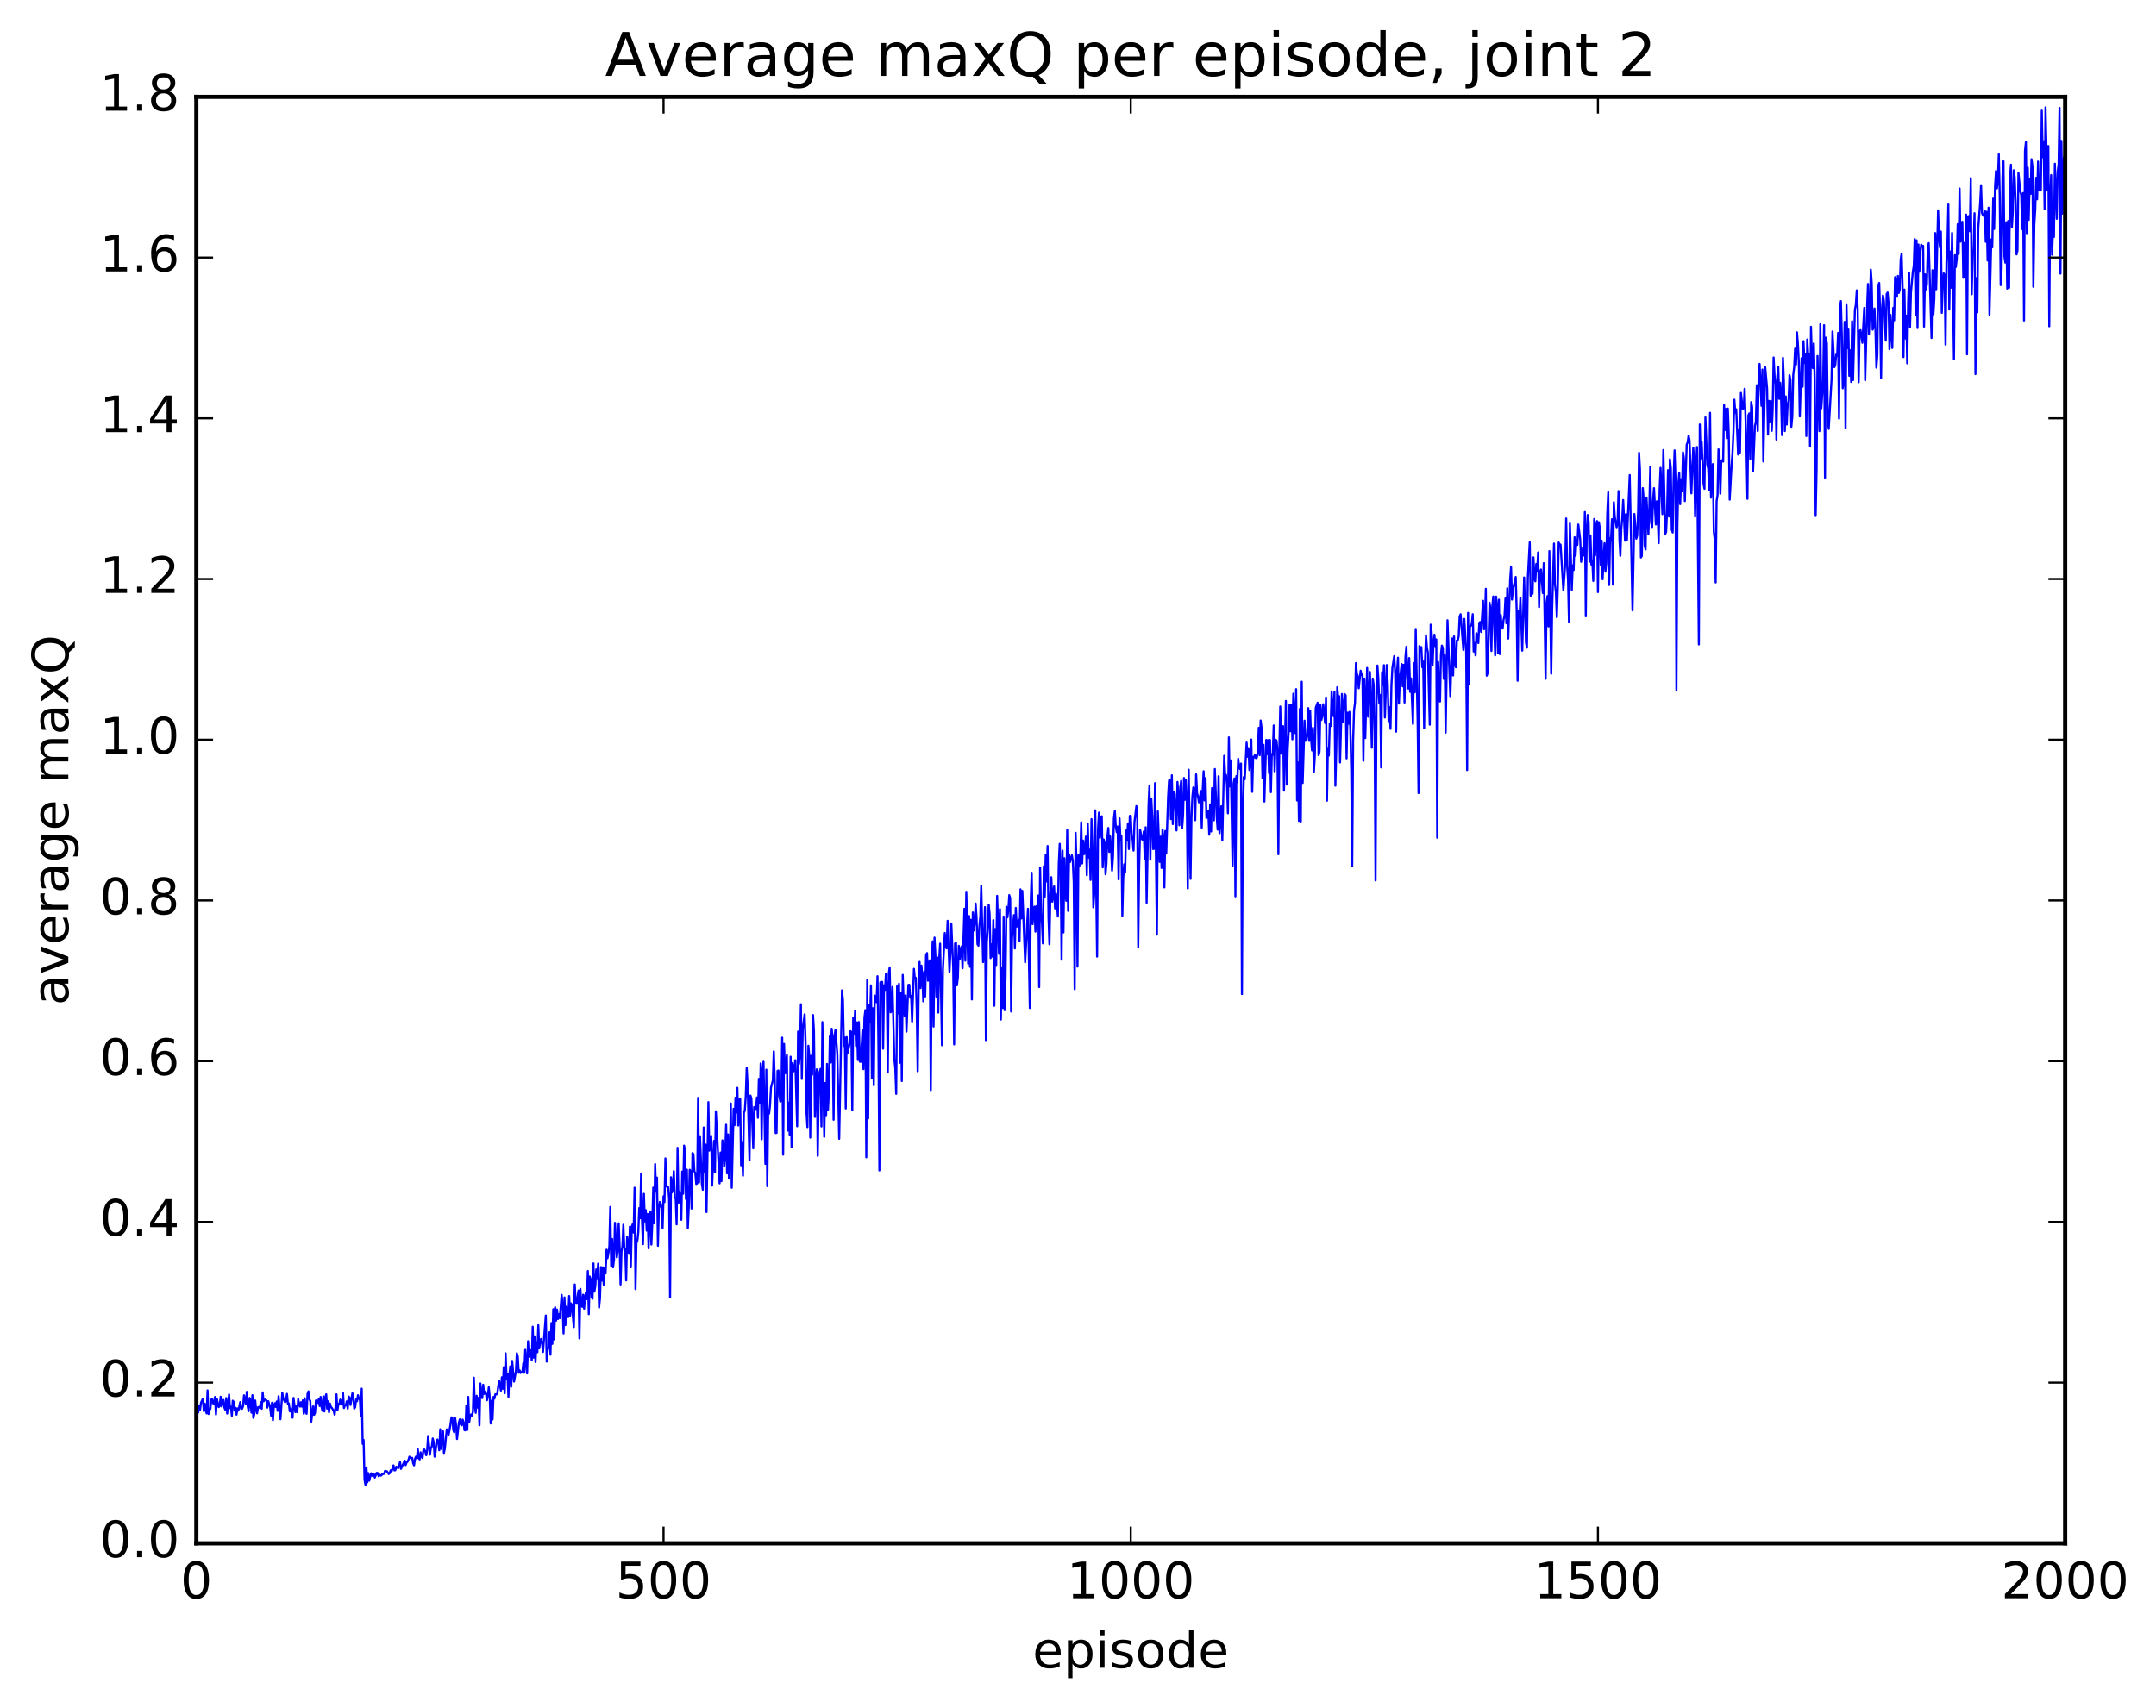 <?xml version="1.0" encoding="utf-8" standalone="no"?>
<!DOCTYPE svg PUBLIC "-//W3C//DTD SVG 1.1//EN"
  "http://www.w3.org/Graphics/SVG/1.1/DTD/svg11.dtd">
<!-- Created with matplotlib (http://matplotlib.org/) -->
<svg height="408pt" version="1.1" viewBox="0 0 515 408" width="515pt" xmlns="http://www.w3.org/2000/svg" xmlns:xlink="http://www.w3.org/1999/xlink">
 <defs>
  <style type="text/css">
*{stroke-linecap:butt;stroke-linejoin:round;stroke-miterlimit:100000;}
  </style>
 </defs>
 <g id="figure_1">
  <g id="patch_1">
   <path d="M 0 408.169 
L 515.768 408.169 
L 515.768 0 
L 0 0 
z
" style="fill:#ffffff;"/>
  </g>
  <g id="axes_1">
   <g id="patch_2">
    <path d="M 46.898 368.742 
L 493.298 368.742 
L 493.298 23.142 
L 46.898 23.142 
z
" style="fill:#ffffff;"/>
   </g>
   <g id="line2d_1">
    <path clip-path="url(#p0f74a7cfe5)" d="M 46.898 336.552 
L 47.121 335.845 
L 47.344 337.492 
L 47.567 335.844 
L 47.79 336.822 
L 48.014 335.12 
L 48.46 334.188 
L 48.683 337.151 
L 48.906 335.376 
L 49.13 336.93 
L 49.353 337.695 
L 49.576 332.199 
L 49.799 337.845 
L 50.022 336.874 
L 50.245 336.67 
L 50.469 334.39 
L 50.692 334.319 
L 50.915 335.287 
L 51.138 335.483 
L 51.361 333.773 
L 51.585 337.954 
L 51.808 334.247 
L 52.254 336.195 
L 52.477 335.916 
L 52.701 333.719 
L 52.924 336.03 
L 53.147 334.98 
L 53.37 334.474 
L 53.593 336.291 
L 53.817 336.814 
L 54.04 334.039 
L 54.263 337.741 
L 54.709 333.175 
L 54.933 336.41 
L 55.156 336.077 
L 55.379 338.267 
L 55.602 334.667 
L 55.825 334.971 
L 56.049 337.053 
L 56.272 336.35 
L 56.495 337.998 
L 56.718 336.512 
L 56.941 337.017 
L 57.388 334.989 
L 57.611 336.643 
L 57.834 336.579 
L 58.057 335.988 
L 58.281 333.378 
L 58.727 335.515 
L 58.95 332.551 
L 59.173 336.047 
L 59.397 337.167 
L 59.62 334.002 
L 59.843 334.671 
L 60.066 337.522 
L 60.289 333.33 
L 60.513 338.768 
L 60.736 337.913 
L 60.959 334.614 
L 61.182 336.804 
L 61.406 337.666 
L 61.629 336.225 
L 61.852 336.164 
L 62.075 336.387 
L 62.298 335.017 
L 62.522 336.603 
L 62.745 332.678 
L 62.968 334.822 
L 63.191 334.472 
L 63.414 334.393 
L 63.638 334.59 
L 63.861 336.312 
L 64.084 334.782 
L 64.53 336.208 
L 64.754 338.249 
L 64.977 335.156 
L 65.2 339.329 
L 65.423 335.764 
L 65.646 335.25 
L 65.87 336.164 
L 66.093 334.857 
L 66.316 337.108 
L 66.539 333.6 
L 66.986 339.091 
L 67.432 332.729 
L 67.655 334.168 
L 68.102 335.036 
L 68.325 334.671 
L 68.548 333.035 
L 68.771 335.413 
L 68.994 335.306 
L 69.218 337.216 
L 69.441 336.474 
L 69.887 338.733 
L 70.11 334.004 
L 70.557 337.405 
L 70.78 335.934 
L 71.003 337.403 
L 71.226 334.277 
L 71.45 335.548 
L 71.673 336.073 
L 71.896 335.02 
L 72.119 336.081 
L 72.342 334.574 
L 72.566 337.794 
L 72.789 334.081 
L 73.012 337.183 
L 73.235 337.798 
L 73.458 333.054 
L 73.681 332.432 
L 73.905 334.335 
L 74.128 334.736 
L 74.351 339.673 
L 74.797 336.019 
L 75.021 338.042 
L 75.244 337.577 
L 75.467 334.611 
L 75.69 335.272 
L 75.913 335.155 
L 76.137 334.317 
L 76.36 335.923 
L 76.583 333.76 
L 76.806 336.164 
L 77.029 337.106 
L 77.253 333.62 
L 77.476 337.231 
L 77.699 333.956 
L 77.922 333.124 
L 78.145 336.562 
L 78.369 334.821 
L 78.592 337.441 
L 78.815 335.342 
L 79.038 336.15 
L 79.261 336.379 
L 79.708 337.089 
L 79.931 338.012 
L 80.154 336.208 
L 80.377 333.137 
L 80.601 336.979 
L 80.824 335.413 
L 81.047 335.578 
L 81.27 334.41 
L 81.493 335.358 
L 81.717 335.617 
L 81.94 332.855 
L 82.163 336.423 
L 82.386 335.799 
L 82.609 335.765 
L 82.833 334.818 
L 83.056 336.554 
L 83.279 333.665 
L 83.502 333.944 
L 83.725 335.686 
L 84.172 332.882 
L 84.395 333.903 
L 84.618 336.55 
L 84.841 336.22 
L 85.065 334.37 
L 85.288 334.79 
L 85.511 333.35 
L 85.734 334.224 
L 85.957 334.02 
L 86.181 338.285 
L 86.404 331.787 
L 86.627 344.989 
L 86.85 344.018 
L 87.073 353.597 
L 87.297 354.787 
L 87.52 350.612 
L 87.743 354.177 
L 87.966 351.961 
L 88.189 353.779 
L 88.636 352.007 
L 88.859 352.594 
L 89.082 352.21 
L 89.305 352.225 
L 89.529 353.024 
L 89.975 351.911 
L 90.198 351.927 
L 90.421 352.696 
L 90.645 352.325 
L 90.868 352.578 
L 91.091 352.515 
L 91.314 352.195 
L 91.761 352.142 
L 91.984 351.434 
L 92.43 351.542 
L 92.877 352.185 
L 93.1 351.963 
L 93.323 351.285 
L 93.546 351.539 
L 93.993 350.118 
L 94.216 351.324 
L 94.439 351.27 
L 94.662 350.422 
L 95.109 350.806 
L 95.332 350.347 
L 95.555 349.306 
L 95.778 350.96 
L 96.671 348.985 
L 96.894 350.057 
L 97.118 349.414 
L 97.341 349.264 
L 97.564 348.79 
L 97.787 348.044 
L 98.01 348.183 
L 98.234 348.484 
L 98.457 348.318 
L 98.68 349.581 
L 98.903 350.115 
L 99.126 348.586 
L 99.35 348.041 
L 99.573 348.47 
L 99.796 346.258 
L 100.019 348.313 
L 100.242 348.7 
L 100.466 347.015 
L 100.689 347.983 
L 100.912 348.378 
L 101.135 346.499 
L 101.358 346.318 
L 101.582 346.791 
L 101.805 347.695 
L 102.028 346.632 
L 102.251 343.107 
L 102.698 347.55 
L 102.921 345.955 
L 103.144 345.625 
L 103.367 343.68 
L 103.59 344.517 
L 103.814 348.041 
L 104.037 346.954 
L 104.26 344.661 
L 104.483 343.936 
L 104.706 344.685 
L 104.93 346.51 
L 105.153 341.499 
L 105.376 346.193 
L 105.599 343.365 
L 105.822 341.994 
L 106.046 347.148 
L 106.269 346.067 
L 106.715 341.513 
L 107.162 342.776 
L 107.608 340.363 
L 107.831 338.647 
L 108.054 338.73 
L 108.278 341.656 
L 108.501 342.238 
L 108.724 338.827 
L 108.947 340.506 
L 109.17 343.819 
L 109.617 339.856 
L 109.84 339.123 
L 110.063 340.317 
L 110.286 340.552 
L 110.51 339.18 
L 110.733 339.825 
L 110.956 341.721 
L 111.179 341.747 
L 111.402 335.793 
L 111.626 341.644 
L 111.849 333.764 
L 112.072 339.801 
L 112.295 338.458 
L 112.518 337.96 
L 112.742 338.208 
L 112.965 337.31 
L 113.188 329.162 
L 113.411 335.611 
L 113.634 337.562 
L 113.858 333.481 
L 114.081 336.32 
L 114.304 333.971 
L 114.527 340.553 
L 114.75 330.537 
L 114.974 332.95 
L 115.197 334.048 
L 115.42 330.847 
L 115.643 333.039 
L 115.866 332.536 
L 116.09 333.007 
L 116.313 334.559 
L 116.536 333.376 
L 116.759 331.459 
L 116.982 333.834 
L 117.206 340.114 
L 117.429 334.682 
L 117.652 339.169 
L 117.875 333.763 
L 118.098 334.18 
L 118.322 333.119 
L 118.545 333.17 
L 118.768 333.069 
L 119.214 329.868 
L 119.661 332.244 
L 119.884 329.068 
L 120.107 331.818 
L 120.33 326.67 
L 120.553 332.913 
L 120.777 323.347 
L 121 329.46 
L 121.223 328.198 
L 121.446 333.794 
L 121.669 328.548 
L 121.893 326.454 
L 122.116 331.32 
L 122.339 325.161 
L 122.785 330.095 
L 123.232 327.734 
L 123.455 323.327 
L 123.678 324.093 
L 123.901 327.986 
L 124.125 327.407 
L 124.348 328.043 
L 124.794 327.685 
L 125.017 325.681 
L 125.241 327.986 
L 125.464 322.508 
L 125.91 328.145 
L 126.133 320.445 
L 126.357 324.149 
L 126.803 322.619 
L 127.026 325.056 
L 127.249 316.986 
L 127.473 324.374 
L 127.696 319.289 
L 127.919 325.435 
L 128.142 320.685 
L 128.365 323.081 
L 128.589 316.628 
L 128.812 322.169 
L 129.035 320.447 
L 129.258 319.918 
L 129.482 320.97 
L 129.705 323.023 
L 130.374 314.32 
L 130.597 325.326 
L 130.821 322.408 
L 131.044 321.995 
L 131.267 318.295 
L 131.49 323.682 
L 131.714 316.12 
L 131.937 321.088 
L 132.16 312.805 
L 132.383 320.013 
L 132.606 312.348 
L 132.829 315.552 
L 133.053 312.881 
L 133.276 315.142 
L 133.499 313.979 
L 133.722 314.952 
L 134.169 309.391 
L 134.392 312.08 
L 134.615 318.593 
L 134.838 309.991 
L 135.061 316.616 
L 135.285 312.193 
L 135.508 312.71 
L 135.731 314.687 
L 135.954 309.654 
L 136.178 314.334 
L 136.401 311.399 
L 136.624 312.06 
L 137.07 317.071 
L 137.293 306.884 
L 137.517 311.357 
L 137.74 311.499 
L 138.186 308.339 
L 138.41 319.785 
L 138.633 307.937 
L 138.856 311.743 
L 139.079 312.237 
L 139.302 309.341 
L 139.525 312.682 
L 139.749 309.993 
L 139.972 308.77 
L 140.195 310.399 
L 140.418 303.681 
L 140.642 313.988 
L 140.865 304.988 
L 141.088 305.625 
L 141.311 309.94 
L 141.534 310.306 
L 141.757 301.853 
L 141.981 308.616 
L 142.204 307.291 
L 142.427 303.287 
L 142.65 305.6 
L 142.874 301.929 
L 143.097 312.41 
L 143.32 310.188 
L 143.543 302.734 
L 143.766 305.976 
L 143.989 302.788 
L 144.213 306.938 
L 144.436 302.966 
L 144.659 304.266 
L 144.882 298.59 
L 145.106 300.623 
L 145.329 299.49 
L 145.552 297.73 
L 145.775 288.367 
L 145.998 302.575 
L 146.221 296.029 
L 146.445 302.81 
L 146.668 300.983 
L 146.891 292.169 
L 147.338 300.416 
L 147.561 298.833 
L 147.784 292.287 
L 148.007 297.594 
L 148.23 306.897 
L 148.453 299.126 
L 148.677 297.697 
L 148.9 292.616 
L 149.123 298.11 
L 149.346 298.422 
L 149.57 305.922 
L 149.793 295.449 
L 150.239 299.566 
L 150.462 293.085 
L 150.685 302.782 
L 150.909 293.108 
L 151.132 292.489 
L 151.355 294.505 
L 151.578 283.778 
L 151.802 308.007 
L 152.025 297.009 
L 152.248 296.423 
L 152.471 294.419 
L 152.694 288.636 
L 152.917 291.064 
L 153.141 280.378 
L 153.364 291.729 
L 153.587 297.256 
L 153.81 285.228 
L 154.034 291.834 
L 154.257 289.129 
L 154.48 294.039 
L 154.703 290.068 
L 154.926 298.265 
L 155.149 290.849 
L 155.373 289.541 
L 155.596 297.351 
L 155.819 292.308 
L 156.042 283.752 
L 156.266 292.286 
L 156.489 278.121 
L 156.712 284.699 
L 156.935 281.356 
L 157.158 297.66 
L 157.381 288.987 
L 157.605 287.183 
L 157.828 287.567 
L 158.051 288.781 
L 158.274 293.492 
L 158.498 285.806 
L 158.721 287.209 
L 158.944 276.764 
L 159.167 283.489 
L 159.39 283.43 
L 159.613 283.667 
L 159.837 286.397 
L 160.06 309.982 
L 160.283 281.284 
L 160.506 284.892 
L 160.73 284.006 
L 160.953 279.799 
L 161.176 286.182 
L 161.399 286.29 
L 161.622 292.534 
L 161.845 274.24 
L 162.069 287.379 
L 162.292 284.715 
L 162.515 285.971 
L 162.738 291.436 
L 162.962 279.91 
L 163.185 285.221 
L 163.408 273.713 
L 163.631 274.973 
L 163.854 286.489 
L 164.077 279.457 
L 164.301 293.441 
L 164.524 288.537 
L 164.747 279.492 
L 164.97 279.931 
L 165.194 288.751 
L 165.417 275.485 
L 165.64 275.761 
L 165.863 279.872 
L 166.086 280.236 
L 166.31 282.894 
L 166.533 282.752 
L 166.756 262.306 
L 166.979 282.517 
L 167.202 271.467 
L 167.649 282.811 
L 167.872 284.264 
L 168.095 269.387 
L 168.318 280.005 
L 168.542 273.454 
L 168.765 289.591 
L 169.211 263.323 
L 169.434 274.912 
L 169.881 271.387 
L 170.104 283.271 
L 170.55 272.587 
L 170.774 280.034 
L 170.997 265.523 
L 171.889 282.74 
L 172.113 275.373 
L 172.336 282.209 
L 172.559 272.457 
L 172.782 273.279 
L 173.006 278.576 
L 173.229 275.439 
L 173.452 268.725 
L 173.675 280.341 
L 173.898 271.038 
L 174.121 281.601 
L 174.345 277.063 
L 174.568 263.645 
L 174.791 283.789 
L 175.238 264.93 
L 175.461 268.837 
L 175.684 262.259 
L 175.907 265.825 
L 176.13 259.915 
L 176.353 268.915 
L 176.577 262.851 
L 176.8 262.459 
L 177.023 278.425 
L 177.246 272.899 
L 177.47 280.91 
L 177.693 265.874 
L 177.916 265.302 
L 178.139 261.959 
L 178.362 255.169 
L 178.585 259.149 
L 179.032 277.257 
L 179.255 261.759 
L 179.478 262.406 
L 179.925 274.372 
L 180.148 264.509 
L 180.371 265.064 
L 180.594 264.784 
L 180.817 262.218 
L 181.041 267.077 
L 181.264 257.772 
L 181.487 263.575 
L 181.71 254.082 
L 181.934 272.199 
L 182.157 256.164 
L 182.38 253.681 
L 182.826 278.089 
L 183.049 255.572 
L 183.273 283.409 
L 183.496 265.259 
L 183.719 266.069 
L 183.942 263.984 
L 184.166 259.861 
L 184.612 258.136 
L 184.835 251.206 
L 185.058 258.007 
L 185.281 270.723 
L 185.505 270.681 
L 185.728 255.856 
L 185.951 255.776 
L 186.174 261.979 
L 186.398 263.209 
L 186.621 262.939 
L 186.844 247.918 
L 187.067 275.887 
L 187.29 249.415 
L 187.513 256.441 
L 187.96 252.082 
L 188.183 270.137 
L 188.406 263.467 
L 188.63 271.134 
L 188.853 252.475 
L 189.076 274.032 
L 189.299 254.019 
L 189.522 255.992 
L 189.745 255.262 
L 189.969 253.313 
L 190.415 269.109 
L 190.638 246.456 
L 190.862 254.189 
L 191.085 251.353 
L 191.308 239.943 
L 191.531 257.784 
L 191.754 245.744 
L 192.201 242.355 
L 192.424 249.083 
L 192.647 265.728 
L 192.87 269.309 
L 193.094 249.869 
L 193.317 252.286 
L 193.54 271.8 
L 193.763 252.277 
L 193.986 256.799 
L 194.209 242.519 
L 194.433 246.386 
L 194.656 266.866 
L 194.879 258.275 
L 195.102 255.495 
L 195.326 276.156 
L 195.549 262.257 
L 195.772 256.152 
L 195.995 255.386 
L 196.218 269.149 
L 196.441 244.21 
L 196.888 271.617 
L 197.111 258.748 
L 197.334 266.458 
L 197.558 254.206 
L 197.781 265.142 
L 198.004 260.562 
L 198.227 247.6 
L 198.45 253.872 
L 198.673 245.799 
L 198.897 248.275 
L 199.12 267.538 
L 199.343 247.55 
L 199.566 246.005 
L 200.013 251.967 
L 200.459 272.098 
L 201.129 236.619 
L 201.352 238.945 
L 201.575 249.893 
L 201.798 247.876 
L 202.022 264.851 
L 202.245 247.789 
L 202.468 251.576 
L 202.914 249.492 
L 203.137 246.377 
L 203.361 246.564 
L 203.584 265.219 
L 203.807 243.178 
L 204.03 247.151 
L 204.254 241.562 
L 204.477 249.913 
L 204.7 244.274 
L 204.923 253.264 
L 205.146 244.185 
L 205.369 253.645 
L 205.593 253.71 
L 206.039 246.176 
L 206.262 255.455 
L 206.486 243.146 
L 206.709 241.351 
L 206.932 276.505 
L 207.155 234.186 
L 207.378 267.227 
L 207.601 240.228 
L 207.825 244.063 
L 208.048 235.442 
L 208.271 257.663 
L 208.494 240.889 
L 208.718 259.31 
L 208.941 237.883 
L 209.164 238.237 
L 209.387 239.454 
L 209.61 233.241 
L 209.833 249.957 
L 210.057 279.641 
L 210.28 234.743 
L 210.503 234.566 
L 210.726 234.617 
L 210.95 250.576 
L 211.173 235.417 
L 211.396 236.506 
L 211.619 232.676 
L 211.842 235.775 
L 212.065 256.248 
L 212.289 232.706 
L 212.512 231.14 
L 212.735 241.871 
L 212.958 241.651 
L 213.181 235.819 
L 213.628 253.115 
L 213.851 255.059 
L 214.074 261.357 
L 214.298 235.654 
L 214.521 242.131 
L 214.744 235.038 
L 214.967 253.925 
L 215.19 237.262 
L 215.413 258.289 
L 215.637 232.93 
L 215.86 239.551 
L 216.083 242.773 
L 216.306 237.829 
L 216.53 246.482 
L 216.976 235.337 
L 217.199 235.292 
L 217.422 238.368 
L 217.645 237.96 
L 217.869 244.079 
L 218.315 231.49 
L 218.538 233.837 
L 218.762 233.634 
L 218.985 241.325 
L 219.208 255.962 
L 219.431 236.876 
L 219.654 229.818 
L 219.877 236.08 
L 220.101 230.722 
L 220.324 233.331 
L 220.547 239.251 
L 220.77 232.207 
L 220.994 238.089 
L 221.217 228.186 
L 221.44 227.718 
L 221.663 234.321 
L 221.886 230.054 
L 222.109 229.456 
L 222.333 260.474 
L 222.556 231.506 
L 222.779 224.914 
L 223.002 245.28 
L 223.226 224.01 
L 223.449 228.419 
L 223.672 238.126 
L 223.895 228.775 
L 224.118 241.936 
L 224.341 229.263 
L 224.565 225.458 
L 225.011 249.734 
L 225.234 231.722 
L 225.681 222.92 
L 225.904 226.349 
L 226.127 226.584 
L 226.35 220.006 
L 226.797 232.192 
L 227.02 227.698 
L 227.243 220.638 
L 227.69 231.22 
L 227.913 249.537 
L 228.136 225.448 
L 228.359 225.155 
L 228.582 235.434 
L 228.805 233.575 
L 229.029 225.99 
L 229.252 229.166 
L 229.475 226.85 
L 229.698 226.147 
L 229.922 231.341 
L 230.368 217.13 
L 230.591 229.542 
L 230.814 213.065 
L 231.261 230.254 
L 231.484 218.861 
L 231.707 231.003 
L 231.93 219.757 
L 232.154 238.796 
L 232.377 217.999 
L 232.6 222.317 
L 232.823 220.869 
L 233.046 215.882 
L 233.269 219.218 
L 233.493 225.607 
L 233.716 225.956 
L 233.939 221.336 
L 234.162 219.032 
L 234.386 211.598 
L 234.832 229.878 
L 235.055 225.218 
L 235.278 216.735 
L 235.501 248.513 
L 235.725 225.117 
L 235.948 221.813 
L 236.171 216.132 
L 236.394 218.412 
L 236.618 228.92 
L 236.841 225.628 
L 237.064 228.566 
L 237.287 219.84 
L 237.51 240.308 
L 237.733 221.973 
L 237.957 230.572 
L 238.18 214.048 
L 238.626 227.897 
L 238.85 217.221 
L 239.073 243.605 
L 239.296 231.394 
L 239.519 240.837 
L 239.742 218.994 
L 239.965 241.365 
L 240.189 233.4 
L 240.412 216.643 
L 240.635 219.176 
L 240.858 217.543 
L 241.082 213.864 
L 241.305 214.575 
L 241.528 241.678 
L 241.751 224.124 
L 242.197 218.649 
L 242.421 226.609 
L 242.644 216.927 
L 242.867 221.39 
L 243.09 221.189 
L 243.314 219.745 
L 243.537 224.775 
L 243.76 212.483 
L 243.983 219.442 
L 244.206 212.855 
L 244.876 229.926 
L 245.546 217.138 
L 245.992 240.845 
L 246.215 215.514 
L 246.438 208.534 
L 246.661 220.802 
L 246.885 217.186 
L 247.108 216.625 
L 247.331 222.591 
L 247.554 216.537 
L 247.778 217.048 
L 248.001 213.957 
L 248.224 235.843 
L 248.447 207.293 
L 248.67 218.337 
L 248.893 220.466 
L 249.117 225.403 
L 249.34 206.983 
L 249.563 214.235 
L 249.786 204.193 
L 250.01 210.606 
L 250.233 202.131 
L 250.456 219.389 
L 250.679 225.61 
L 250.902 213.527 
L 251.125 209.586 
L 251.349 215.433 
L 251.795 211.783 
L 252.018 217.055 
L 252.242 213.563 
L 252.465 215.574 
L 252.688 218.975 
L 252.911 206.258 
L 253.134 201.613 
L 253.357 207.78 
L 253.581 229.313 
L 253.804 203.241 
L 254.027 222.786 
L 254.25 205.052 
L 254.474 213.791 
L 254.697 215.223 
L 254.92 198.282 
L 255.143 217.632 
L 255.366 204.09 
L 255.589 205.981 
L 256.036 204.342 
L 256.259 205.696 
L 256.482 210.872 
L 256.705 236.346 
L 256.929 198.992 
L 257.152 207.014 
L 257.375 230.957 
L 257.598 204.284 
L 257.822 206.956 
L 258.045 205.428 
L 258.268 196.462 
L 258.491 206.297 
L 258.714 200.833 
L 258.938 204.095 
L 259.161 202.991 
L 259.384 199.881 
L 259.607 209.11 
L 259.83 196.749 
L 260.053 204.896 
L 260.277 203.021 
L 260.5 210.24 
L 260.723 195.706 
L 260.946 201.962 
L 261.17 216.786 
L 261.393 213.292 
L 261.616 193.613 
L 262.062 228.558 
L 262.286 197.997 
L 262.509 194.152 
L 262.732 200.149 
L 262.955 195.322 
L 263.178 195.032 
L 263.401 207.236 
L 263.625 200.567 
L 263.848 201.347 
L 264.071 208.889 
L 264.294 206.35 
L 264.517 200.036 
L 264.741 197.834 
L 264.964 203.54 
L 265.187 199.859 
L 265.41 202.806 
L 265.634 208.012 
L 265.857 204.701 
L 266.08 195.555 
L 266.303 193.738 
L 266.526 197.455 
L 266.75 198.821 
L 266.973 197.482 
L 267.196 210.116 
L 267.419 195.526 
L 267.642 200.634 
L 267.865 199.775 
L 268.089 218.825 
L 268.312 209.674 
L 268.535 206.504 
L 268.758 208.463 
L 268.981 198.435 
L 269.205 200.69 
L 269.428 196.75 
L 269.651 202.856 
L 269.874 194.944 
L 270.098 194.903 
L 270.321 199.665 
L 270.544 200.611 
L 270.767 203.233 
L 270.99 196.37 
L 271.437 192.588 
L 271.66 195.491 
L 271.883 226.246 
L 272.106 207.339 
L 272.329 198.211 
L 272.776 200.5 
L 272.999 200.766 
L 273.222 198.671 
L 273.445 205.206 
L 273.669 197.657 
L 273.892 215.694 
L 274.338 192.587 
L 274.562 187.677 
L 274.785 205.408 
L 275.008 190.841 
L 275.231 195.031 
L 275.454 202.863 
L 275.678 202.798 
L 275.901 187.108 
L 276.347 223.319 
L 276.57 193.866 
L 277.017 205.939 
L 277.24 199.896 
L 277.463 207.389 
L 277.686 198.2 
L 277.909 200.143 
L 278.133 212.035 
L 278.356 198.542 
L 278.579 203.934 
L 279.026 190.313 
L 279.249 186.464 
L 279.472 186.468 
L 279.695 195.702 
L 279.918 185.227 
L 280.142 196.902 
L 280.365 189.268 
L 280.588 189.602 
L 281.034 198.423 
L 281.257 186.827 
L 281.481 190.014 
L 281.704 197.188 
L 281.927 188.11 
L 282.15 186.541 
L 282.373 197.909 
L 282.597 194.806 
L 282.82 185.881 
L 283.043 191.092 
L 283.266 186.345 
L 283.49 191.622 
L 283.713 212.276 
L 283.936 183.911 
L 284.382 209.993 
L 284.606 195.364 
L 284.829 190.287 
L 285.052 188.139 
L 285.275 188.34 
L 285.498 195.972 
L 285.721 185.014 
L 285.945 189.546 
L 286.168 190.317 
L 286.391 191.714 
L 286.614 190.698 
L 286.837 188.991 
L 287.061 197.762 
L 287.284 188.765 
L 287.507 184.276 
L 287.73 191.238 
L 287.954 185.917 
L 288.177 195.425 
L 288.4 195.184 
L 288.623 193.739 
L 288.846 199.442 
L 289.07 192.188 
L 289.293 198.66 
L 289.516 188.303 
L 289.739 190.636 
L 289.962 196.009 
L 290.185 183.743 
L 290.632 195.179 
L 290.855 198.232 
L 291.078 185.467 
L 291.301 199.081 
L 291.748 192.626 
L 291.971 200.827 
L 292.418 180.578 
L 292.641 184.974 
L 292.864 185.154 
L 293.087 187.422 
L 293.31 194.322 
L 293.534 176.177 
L 293.757 187.899 
L 293.98 181.684 
L 294.426 206.814 
L 294.649 187.186 
L 294.873 185.988 
L 295.096 214.169 
L 295.319 185.429 
L 295.542 186.891 
L 295.765 181.296 
L 295.989 183.253 
L 296.212 183.741 
L 296.435 182.433 
L 296.658 237.521 
L 296.882 194.137 
L 297.105 185.653 
L 297.328 186.2 
L 297.774 177.413 
L 297.998 180.808 
L 298.221 178.752 
L 298.444 183.991 
L 298.667 181.705 
L 298.89 176.691 
L 299.113 189.199 
L 299.337 180.834 
L 299.56 180.993 
L 299.783 180.294 
L 300.006 181.144 
L 300.229 181 
L 300.453 179.534 
L 300.676 173.889 
L 300.899 180.449 
L 301.122 172.145 
L 301.346 173.947 
L 301.569 185.97 
L 301.792 177.936 
L 302.015 191.514 
L 302.462 176.785 
L 302.685 180.17 
L 302.908 176.83 
L 303.131 184.729 
L 303.354 176.807 
L 303.577 189.268 
L 303.801 180.173 
L 304.024 180.353 
L 304.247 173.329 
L 304.47 184.3 
L 304.693 176.739 
L 304.917 176.922 
L 305.14 179.2 
L 305.363 204.104 
L 305.586 179.411 
L 305.81 168.802 
L 306.033 180.062 
L 306.479 173.492 
L 306.702 188.911 
L 307.149 167.471 
L 307.372 187.475 
L 307.595 178.793 
L 307.818 175.064 
L 308.041 168.382 
L 308.265 174.708 
L 308.488 168.339 
L 308.711 176.64 
L 308.934 165.745 
L 309.381 175.148 
L 309.604 164.659 
L 309.827 191.256 
L 310.05 182.187 
L 310.274 196.137 
L 310.497 169.361 
L 310.72 196.28 
L 310.943 162.879 
L 311.166 187.081 
L 311.613 172.194 
L 311.836 176.998 
L 312.059 176.866 
L 312.282 175.295 
L 312.505 169.197 
L 312.729 177.025 
L 312.952 169.812 
L 313.175 176.634 
L 313.398 179.298 
L 313.622 173.896 
L 313.845 184.416 
L 314.068 180.683 
L 314.291 169.125 
L 314.738 167.898 
L 314.961 180.433 
L 315.184 179.631 
L 315.407 168.421 
L 315.63 172.028 
L 315.853 171.048 
L 316.077 168.252 
L 316.523 172.757 
L 316.746 166.642 
L 316.969 191.313 
L 317.193 178.735 
L 317.416 180.533 
L 317.639 172.88 
L 317.862 173.476 
L 318.086 165.193 
L 318.309 170.317 
L 318.532 171.123 
L 318.755 165.284 
L 318.978 187.739 
L 319.202 178.803 
L 319.425 164.194 
L 319.648 166.769 
L 319.871 166.325 
L 320.094 182.182 
L 320.541 165.817 
L 320.764 172.463 
L 321.21 165.848 
L 321.433 166.104 
L 321.657 181.206 
L 321.88 170.275 
L 322.103 172.925 
L 322.326 170.088 
L 322.55 174.107 
L 322.773 184.336 
L 322.996 206.986 
L 323.219 176.836 
L 323.442 169.641 
L 323.666 167.953 
L 323.889 158.419 
L 324.112 160.926 
L 324.335 161.564 
L 324.558 164.457 
L 325.005 160.255 
L 325.228 161.278 
L 325.451 161.166 
L 325.674 181.772 
L 325.897 162.121 
L 326.121 176.339 
L 326.567 159.589 
L 326.79 171.244 
L 327.237 160.566 
L 327.683 178.652 
L 327.906 162.139 
L 328.13 163.66 
L 328.353 175.207 
L 328.576 210.364 
L 328.799 168.473 
L 329.022 159.016 
L 329.245 162.131 
L 329.469 168.046 
L 329.692 166.057 
L 329.915 183.361 
L 330.138 160.612 
L 330.361 163.622 
L 330.585 158.928 
L 330.808 171.436 
L 331.254 158.904 
L 331.478 163.361 
L 331.701 172.284 
L 331.924 168.99 
L 332.147 174.15 
L 332.37 163.76 
L 332.594 159.573 
L 333.04 156.762 
L 333.263 160.974 
L 333.486 174.815 
L 333.709 160.378 
L 333.933 157.14 
L 334.156 168.104 
L 334.379 162.401 
L 334.825 158.676 
L 335.049 163.978 
L 335.272 158.852 
L 335.495 167.854 
L 335.718 156.85 
L 335.942 154.544 
L 336.165 161.618 
L 336.388 164.522 
L 336.611 157.222 
L 336.834 165.308 
L 337.058 162.091 
L 337.504 172.97 
L 337.727 158.477 
L 337.95 165.434 
L 338.173 150.28 
L 338.62 171.821 
L 338.843 189.49 
L 339.066 154.364 
L 339.289 155.367 
L 339.513 154.599 
L 339.736 159.418 
L 339.959 158.061 
L 340.182 173.976 
L 340.406 157.592 
L 340.629 151.78 
L 340.852 154.747 
L 341.075 155.928 
L 341.522 173.152 
L 341.745 149.246 
L 341.968 151.022 
L 342.191 158.914 
L 342.414 153.797 
L 342.637 151.643 
L 342.861 154.394 
L 343.084 152.775 
L 343.307 200.146 
L 343.53 158.162 
L 343.753 165.113 
L 343.977 167.609 
L 344.2 156.295 
L 344.423 154.248 
L 344.646 154.815 
L 344.87 162.202 
L 345.093 156.504 
L 345.316 175.047 
L 345.762 148.196 
L 346.432 166.343 
L 346.878 152.551 
L 347.101 161.392 
L 347.325 152.056 
L 347.548 158.582 
L 347.771 159.442 
L 347.994 153.038 
L 348.217 153.013 
L 348.441 152.038 
L 348.664 147.292 
L 348.887 146.755 
L 349.557 155.306 
L 349.78 147.883 
L 350.226 155.927 
L 350.45 183.999 
L 350.673 146.426 
L 350.896 163.511 
L 351.119 149.667 
L 351.342 149.541 
L 351.565 148.993 
L 351.789 146.741 
L 352.012 155.675 
L 352.235 153.622 
L 352.458 156.586 
L 352.682 151.295 
L 353.128 153.638 
L 353.351 148.799 
L 353.574 148.609 
L 353.798 150.998 
L 354.244 143.546 
L 354.467 150.376 
L 354.69 148.241 
L 354.913 140.682 
L 355.137 161.436 
L 355.36 160.753 
L 355.806 144.019 
L 356.029 145.481 
L 356.253 155.536 
L 356.476 144.77 
L 356.699 142.505 
L 357.146 156.585 
L 357.369 142.534 
L 357.592 145.011 
L 357.815 156.079 
L 358.038 143.278 
L 358.262 156.292 
L 358.485 146.938 
L 358.708 150.11 
L 358.931 150.169 
L 359.154 148.063 
L 359.377 147.214 
L 359.601 142.976 
L 359.824 148.931 
L 360.047 140.553 
L 360.27 152.567 
L 360.717 138.611 
L 360.94 135.484 
L 361.163 143.255 
L 361.386 140.956 
L 362.056 137.851 
L 362.279 145.704 
L 362.502 162.656 
L 362.726 145.946 
L 362.949 147.734 
L 363.172 142.8 
L 363.618 155.464 
L 364.065 137.962 
L 364.511 153.553 
L 364.734 154.737 
L 364.957 137.962 
L 365.404 129.552 
L 365.627 142.346 
L 365.85 140.402 
L 366.074 141.859 
L 366.297 133.168 
L 366.52 138.131 
L 366.743 138.888 
L 366.966 134.74 
L 367.19 136.373 
L 367.413 131.995 
L 367.636 145.058 
L 367.859 136.863 
L 368.082 136.066 
L 368.529 141.696 
L 368.752 134.552 
L 369.198 162.177 
L 369.421 143.885 
L 369.645 142.412 
L 369.868 149.683 
L 370.091 131.669 
L 370.538 160.972 
L 370.761 145.433 
L 371.207 129.865 
L 371.43 139.554 
L 371.654 141.553 
L 371.877 147.475 
L 372.1 140.676 
L 372.323 129.628 
L 372.546 130.07 
L 372.769 130.116 
L 373.439 140.997 
L 373.885 134.557 
L 374.109 123.869 
L 374.332 135.093 
L 374.555 138.542 
L 374.778 148.592 
L 375.002 125.072 
L 375.448 140.986 
L 375.671 135.079 
L 375.894 136.196 
L 376.118 128.353 
L 376.341 132.779 
L 376.564 129.043 
L 376.787 130.182 
L 377.01 125.314 
L 377.457 128.848 
L 377.68 134.237 
L 378.126 130.785 
L 378.349 132.728 
L 378.573 122.329 
L 378.796 147.259 
L 379.019 127.107 
L 379.242 123.047 
L 379.466 124.651 
L 379.689 134.204 
L 379.912 127.939 
L 380.135 134.905 
L 380.358 133.987 
L 380.582 138.804 
L 380.805 123.998 
L 381.028 132.72 
L 381.251 125.68 
L 381.474 124.497 
L 381.697 141.469 
L 381.921 124.775 
L 382.144 126.174 
L 382.367 134.984 
L 382.59 129.184 
L 382.813 138.391 
L 383.26 129.775 
L 383.483 136.598 
L 383.706 134.422 
L 383.93 122.543 
L 384.153 117.601 
L 384.376 139.78 
L 384.599 128.566 
L 384.822 128.921 
L 385.046 124.052 
L 385.269 139.678 
L 385.492 119.987 
L 385.715 123.465 
L 386.161 125.978 
L 386.385 125.006 
L 386.608 117.322 
L 386.831 129.013 
L 387.054 132.8 
L 387.277 126.302 
L 387.501 123.892 
L 387.724 119.461 
L 388.17 129.2 
L 388.394 122.824 
L 388.617 129.069 
L 389.286 113.501 
L 389.956 145.837 
L 390.402 122.799 
L 390.849 128.701 
L 391.072 127.984 
L 391.295 122.042 
L 391.518 108.173 
L 391.741 112.188 
L 391.965 133.202 
L 392.188 132.827 
L 392.411 116.619 
L 392.634 119.395 
L 392.858 130.336 
L 393.081 131.263 
L 393.304 118.875 
L 393.75 127.698 
L 393.974 121.241 
L 394.197 111.522 
L 394.42 124.926 
L 394.643 125.92 
L 394.866 119.514 
L 395.089 116.624 
L 395.536 125.311 
L 395.759 119.766 
L 395.982 123.357 
L 396.205 129.767 
L 396.429 117.021 
L 396.652 111.773 
L 397.098 122.846 
L 397.322 107.516 
L 397.768 127.616 
L 397.991 127.056 
L 398.214 122.139 
L 398.438 112.331 
L 398.661 123.411 
L 398.884 109.72 
L 399.107 111.899 
L 399.33 126.543 
L 399.553 127.23 
L 399.777 114.158 
L 400 107.604 
L 400.223 114.432 
L 400.446 164.848 
L 400.67 125.961 
L 400.893 115.629 
L 401.116 113.029 
L 401.339 120.453 
L 401.562 114.503 
L 401.786 117.392 
L 402.009 108.067 
L 402.232 109.523 
L 402.455 119.72 
L 402.901 106.178 
L 403.125 105.721 
L 403.348 104.074 
L 403.571 105.148 
L 404.017 117.873 
L 404.464 106.948 
L 404.687 110.338 
L 404.91 123.433 
L 405.134 111.494 
L 405.357 106.798 
L 405.803 153.973 
L 406.026 101.408 
L 406.25 109.486 
L 406.473 105.625 
L 406.919 115.576 
L 407.142 116.796 
L 407.365 99.699 
L 407.812 111.095 
L 408.035 111.884 
L 408.258 117.107 
L 408.481 98.626 
L 408.705 118.895 
L 408.928 112.386 
L 409.151 110.88 
L 409.374 127.081 
L 409.598 128.773 
L 409.821 139.167 
L 410.044 119.706 
L 410.267 118.367 
L 410.49 107.35 
L 410.714 108.031 
L 410.937 117.963 
L 411.16 110.101 
L 411.383 109.939 
L 411.606 110.287 
L 411.829 96.727 
L 412.053 102.731 
L 412.276 97.699 
L 412.499 104.716 
L 412.722 97.615 
L 412.945 103.536 
L 413.169 119.371 
L 413.615 111.276 
L 413.838 108.267 
L 414.062 103.303 
L 414.285 95.478 
L 414.508 98.619 
L 414.731 97.787 
L 415.178 108.595 
L 415.401 102.717 
L 415.624 108.131 
L 415.847 93.873 
L 416.293 97.685 
L 416.517 97.452 
L 416.74 92.877 
L 417.186 107.386 
L 417.409 119.178 
L 417.633 99.217 
L 417.856 98.762 
L 418.079 109.71 
L 418.302 96.077 
L 418.526 97.216 
L 418.749 112.573 
L 419.195 101.727 
L 419.418 100.912 
L 419.642 92.036 
L 419.865 102.974 
L 420.088 89.56 
L 420.311 86.934 
L 420.757 96.959 
L 420.981 88.297 
L 421.204 110.249 
L 421.65 87.745 
L 422.097 92.743 
L 422.32 103.829 
L 422.543 95.779 
L 422.766 100.892 
L 422.99 95.799 
L 423.213 102.933 
L 423.436 97.932 
L 423.659 85.412 
L 423.882 89.678 
L 424.106 91.794 
L 424.329 105.024 
L 424.552 89.746 
L 424.775 87.689 
L 424.998 95.289 
L 425.221 91.448 
L 425.445 95.028 
L 425.668 103.96 
L 425.891 85.491 
L 426.114 91.239 
L 426.337 102.995 
L 426.561 94.703 
L 426.784 101.436 
L 427.007 96.67 
L 427.23 95.833 
L 427.454 89.646 
L 427.677 90.661 
L 427.9 101.976 
L 428.123 99.58 
L 428.346 89.595 
L 428.57 87.721 
L 428.793 83.299 
L 429.016 87.084 
L 429.239 79.399 
L 429.462 82.164 
L 429.685 86.58 
L 429.909 99.497 
L 430.355 85.565 
L 430.578 92.402 
L 430.801 81.503 
L 431.025 86.729 
L 431.248 84.511 
L 431.471 104.179 
L 431.694 81.114 
L 431.918 84.868 
L 432.141 84.551 
L 432.364 106.62 
L 432.587 78.078 
L 432.81 85.276 
L 433.034 87.949 
L 433.257 82.054 
L 433.48 90.837 
L 433.703 123.28 
L 433.926 112.293 
L 434.149 85.041 
L 434.596 103.008 
L 434.819 77.467 
L 435.042 97.562 
L 435.489 91.345 
L 435.712 77.685 
L 435.935 114.139 
L 436.158 80.67 
L 436.382 82.086 
L 436.605 100.152 
L 436.828 102.475 
L 437.498 90.609 
L 437.721 79.207 
L 438.167 87.727 
L 438.39 87.191 
L 438.613 84.74 
L 438.837 85.014 
L 439.06 79.532 
L 439.283 100.01 
L 439.506 74.03 
L 439.729 71.932 
L 439.953 79.984 
L 440.176 92.77 
L 440.399 90.991 
L 440.622 76.902 
L 440.846 102.333 
L 441.069 72.89 
L 441.292 83.168 
L 441.515 78.731 
L 441.738 89.796 
L 441.962 83.694 
L 442.185 91.262 
L 442.408 76.757 
L 442.631 90.821 
L 443.077 73.977 
L 443.301 72.812 
L 443.524 69.366 
L 443.747 73.912 
L 443.97 91.313 
L 444.193 79.142 
L 444.417 78.88 
L 444.863 81.905 
L 445.31 73.583 
L 445.533 90.836 
L 445.979 73.767 
L 446.202 67.854 
L 446.425 79.796 
L 446.649 74.172 
L 446.872 64.417 
L 447.095 67.664 
L 447.318 78.765 
L 447.541 78.221 
L 447.765 73.715 
L 447.988 78.927 
L 448.211 87.84 
L 448.434 84.859 
L 448.658 68.184 
L 448.881 67.602 
L 449.104 74.482 
L 449.327 90.346 
L 449.55 74.19 
L 449.774 70.586 
L 449.997 71.842 
L 450.443 81.382 
L 450.666 70.241 
L 450.889 69.893 
L 451.113 72.428 
L 451.336 83.412 
L 451.559 75.217 
L 452.005 83.144 
L 452.229 73.551 
L 452.452 76.537 
L 452.675 66.217 
L 452.898 66.896 
L 453.122 70.901 
L 453.345 65.924 
L 453.568 69.994 
L 453.791 69.14 
L 454.014 61.954 
L 454.238 60.596 
L 454.461 68.103 
L 454.684 85.317 
L 454.907 69.187 
L 455.13 80.868 
L 455.353 75.413 
L 455.577 86.81 
L 455.8 72.203 
L 456.023 65.225 
L 456.246 78.203 
L 456.469 69.896 
L 456.916 64.881 
L 457.139 63.533 
L 457.362 57.102 
L 457.586 75.303 
L 457.809 57.42 
L 458.032 78.38 
L 458.255 58.42 
L 458.478 64.928 
L 458.702 60.085 
L 458.925 58.447 
L 459.148 58.827 
L 459.371 58.738 
L 459.594 78.047 
L 459.817 65.546 
L 460.041 69.138 
L 460.264 67.91 
L 460.487 59.365 
L 460.71 58.084 
L 461.38 80.757 
L 461.603 64.559 
L 461.826 75.074 
L 462.05 71.411 
L 462.273 55.698 
L 462.496 69.116 
L 462.942 50.264 
L 463.166 56.412 
L 463.389 59.086 
L 463.612 55.318 
L 463.835 74.745 
L 464.058 68.43 
L 464.281 65.319 
L 464.505 65.709 
L 464.728 82.344 
L 464.951 62.747 
L 465.174 58.645 
L 465.397 48.855 
L 465.621 73.954 
L 465.844 60.098 
L 466.067 68.746 
L 466.29 55.662 
L 466.737 85.803 
L 466.96 60.979 
L 467.183 63.804 
L 467.406 61.779 
L 467.63 53.567 
L 467.853 60.689 
L 468.076 45.039 
L 468.299 57.744 
L 468.745 52.996 
L 468.969 66.375 
L 469.192 58.061 
L 469.415 66.191 
L 469.638 51.274 
L 469.861 84.656 
L 470.085 51.706 
L 470.308 51.624 
L 470.531 55.254 
L 470.754 42.561 
L 470.978 70.299 
L 471.201 60.452 
L 471.424 59.596 
L 471.647 50.938 
L 471.87 89.39 
L 472.094 66.453 
L 472.317 74.635 
L 472.54 54.512 
L 472.986 48.63 
L 473.209 44.244 
L 473.433 50.874 
L 473.656 51.418 
L 473.879 51.618 
L 474.102 50.329 
L 474.325 57.769 
L 474.549 50.608 
L 474.772 62.248 
L 474.995 49.626 
L 475.218 75.179 
L 475.665 57.185 
L 475.888 59.105 
L 476.111 47.442 
L 476.334 54.721 
L 476.558 44.396 
L 476.781 40.843 
L 477.004 45.019 
L 477.227 42.964 
L 477.45 36.844 
L 477.673 46.603 
L 477.897 68.123 
L 478.12 64.218 
L 478.343 41.845 
L 478.566 38.539 
L 478.789 61.296 
L 479.013 62.744 
L 479.236 53.097 
L 479.459 68.966 
L 479.682 52.793 
L 479.906 68.762 
L 480.129 42.212 
L 480.352 39.359 
L 480.575 54.321 
L 480.798 50.68 
L 481.022 40.686 
L 481.245 42.363 
L 481.468 48.563 
L 481.691 60.781 
L 481.914 59.839 
L 482.137 41.28 
L 482.584 45.747 
L 482.807 46.572 
L 483.03 54.723 
L 483.253 46.119 
L 483.477 76.577 
L 483.7 36.048 
L 483.923 33.933 
L 484.146 55.716 
L 484.37 40.058 
L 484.593 52.539 
L 484.816 42.861 
L 485.039 46.335 
L 485.262 38.036 
L 485.486 39.706 
L 485.709 68.523 
L 485.932 53.705 
L 486.155 50.105 
L 486.378 42.477 
L 486.601 47.618 
L 486.825 38.598 
L 487.048 45.498 
L 487.271 43.144 
L 487.494 45.502 
L 487.717 26.427 
L 487.941 37.564 
L 488.164 33.768 
L 488.387 49.967 
L 488.61 25.657 
L 489.057 45.509 
L 489.28 34.895 
L 489.503 77.968 
L 489.726 46.708 
L 489.95 41.835 
L 490.173 60.853 
L 490.396 54.83 
L 490.619 56.624 
L 490.842 39.117 
L 491.289 52.279 
L 491.512 40.991 
L 491.735 39.256 
L 491.958 25.767 
L 492.182 65.38 
L 492.405 33.653 
L 492.628 51.039 
L 492.851 38.395 
L 493.074 37.498 
L 493.074 37.498 
" style="fill:none;stroke:#0000ff;stroke-linecap:square;stroke-width:0.5;"/>
   </g>
   <g id="patch_3">
    <path d="M 46.898 368.742 
L 46.898 23.142 
" style="fill:none;stroke:#000000;stroke-linecap:square;stroke-linejoin:miter;"/>
   </g>
   <g id="patch_4">
    <path d="M 493.298 368.742 
L 493.298 23.142 
" style="fill:none;stroke:#000000;stroke-linecap:square;stroke-linejoin:miter;"/>
   </g>
   <g id="patch_5">
    <path d="M 46.898 368.742 
L 493.298 368.742 
" style="fill:none;stroke:#000000;stroke-linecap:square;stroke-linejoin:miter;"/>
   </g>
   <g id="patch_6">
    <path d="M 46.898 23.142 
L 493.298 23.142 
" style="fill:none;stroke:#000000;stroke-linecap:square;stroke-linejoin:miter;"/>
   </g>
   <g id="matplotlib.axis_1">
    <g id="xtick_1">
     <g id="line2d_2">
      <defs>
       <path d="M 0 0 
L 0 -4 
" id="m7bcde592b0" style="stroke:#000000;stroke-width:0.5;"/>
      </defs>
      <g>
       <use style="stroke:#000000;stroke-width:0.5;" x="46.898" xlink:href="#m7bcde592b0" y="368.742"/>
      </g>
     </g>
     <g id="line2d_3">
      <defs>
       <path d="M 0 0 
L 0 4 
" id="meae3edb148" style="stroke:#000000;stroke-width:0.5;"/>
      </defs>
      <g>
       <use style="stroke:#000000;stroke-width:0.5;" x="46.898" xlink:href="#meae3edb148" y="23.142"/>
      </g>
     </g>
     <g id="text_1">
      <!-- 0 -->
      <defs>
       <path d="M 31.781 66.406 
Q 24.172 66.406 20.328 58.906 
Q 16.5 51.422 16.5 36.375 
Q 16.5 21.391 20.328 13.891 
Q 24.172 6.391 31.781 6.391 
Q 39.453 6.391 43.281 13.891 
Q 47.125 21.391 47.125 36.375 
Q 47.125 51.422 43.281 58.906 
Q 39.453 66.406 31.781 66.406 
M 31.781 74.219 
Q 44.047 74.219 50.516 64.516 
Q 56.984 54.828 56.984 36.375 
Q 56.984 17.969 50.516 8.266 
Q 44.047 -1.422 31.781 -1.422 
Q 19.531 -1.422 13.062 8.266 
Q 6.594 17.969 6.594 36.375 
Q 6.594 54.828 13.062 64.516 
Q 19.531 74.219 31.781 74.219 
" id="BitstreamVeraSans-Roman-30"/>
      </defs>
      <g transform="translate(43.08 381.86)scale(0.12 -0.12)">
       <use xlink:href="#BitstreamVeraSans-Roman-30"/>
      </g>
     </g>
    </g>
    <g id="xtick_2">
     <g id="line2d_4">
      <g>
       <use style="stroke:#000000;stroke-width:0.5;" x="158.498" xlink:href="#m7bcde592b0" y="368.742"/>
      </g>
     </g>
     <g id="line2d_5">
      <g>
       <use style="stroke:#000000;stroke-width:0.5;" x="158.498" xlink:href="#meae3edb148" y="23.142"/>
      </g>
     </g>
     <g id="text_2">
      <!-- 500 -->
      <defs>
       <path d="M 10.797 72.906 
L 49.516 72.906 
L 49.516 64.594 
L 19.828 64.594 
L 19.828 46.734 
Q 21.969 47.469 24.109 47.828 
Q 26.266 48.188 28.422 48.188 
Q 40.625 48.188 47.75 41.5 
Q 54.891 34.812 54.891 23.391 
Q 54.891 11.625 47.562 5.094 
Q 40.234 -1.422 26.906 -1.422 
Q 22.312 -1.422 17.547 -0.641 
Q 12.797 0.141 7.719 1.703 
L 7.719 11.625 
Q 12.109 9.234 16.797 8.062 
Q 21.484 6.891 26.703 6.891 
Q 35.156 6.891 40.078 11.328 
Q 45.016 15.766 45.016 23.391 
Q 45.016 31 40.078 35.438 
Q 35.156 39.891 26.703 39.891 
Q 22.75 39.891 18.812 39.016 
Q 14.891 38.141 10.797 36.281 
z
" id="BitstreamVeraSans-Roman-35"/>
      </defs>
      <g transform="translate(147.045 381.86)scale(0.12 -0.12)">
       <use xlink:href="#BitstreamVeraSans-Roman-35"/>
       <use x="63.623" xlink:href="#BitstreamVeraSans-Roman-30"/>
       <use x="127.246" xlink:href="#BitstreamVeraSans-Roman-30"/>
      </g>
     </g>
    </g>
    <g id="xtick_3">
     <g id="line2d_6">
      <g>
       <use style="stroke:#000000;stroke-width:0.5;" x="270.098" xlink:href="#m7bcde592b0" y="368.742"/>
      </g>
     </g>
     <g id="line2d_7">
      <g>
       <use style="stroke:#000000;stroke-width:0.5;" x="270.098" xlink:href="#meae3edb148" y="23.142"/>
      </g>
     </g>
     <g id="text_3">
      <!-- 1000 -->
      <defs>
       <path d="M 12.406 8.297 
L 28.516 8.297 
L 28.516 63.922 
L 10.984 60.406 
L 10.984 69.391 
L 28.422 72.906 
L 38.281 72.906 
L 38.281 8.297 
L 54.391 8.297 
L 54.391 0 
L 12.406 0 
z
" id="BitstreamVeraSans-Roman-31"/>
      </defs>
      <g transform="translate(254.827 381.86)scale(0.12 -0.12)">
       <use xlink:href="#BitstreamVeraSans-Roman-31"/>
       <use x="63.623" xlink:href="#BitstreamVeraSans-Roman-30"/>
       <use x="127.246" xlink:href="#BitstreamVeraSans-Roman-30"/>
       <use x="190.869" xlink:href="#BitstreamVeraSans-Roman-30"/>
      </g>
     </g>
    </g>
    <g id="xtick_4">
     <g id="line2d_8">
      <g>
       <use style="stroke:#000000;stroke-width:0.5;" x="381.697" xlink:href="#m7bcde592b0" y="368.742"/>
      </g>
     </g>
     <g id="line2d_9">
      <g>
       <use style="stroke:#000000;stroke-width:0.5;" x="381.697" xlink:href="#meae3edb148" y="23.142"/>
      </g>
     </g>
     <g id="text_4">
      <!-- 1500 -->
      <g transform="translate(366.428 381.86)scale(0.12 -0.12)">
       <use xlink:href="#BitstreamVeraSans-Roman-31"/>
       <use x="63.623" xlink:href="#BitstreamVeraSans-Roman-35"/>
       <use x="127.246" xlink:href="#BitstreamVeraSans-Roman-30"/>
       <use x="190.869" xlink:href="#BitstreamVeraSans-Roman-30"/>
      </g>
     </g>
    </g>
    <g id="xtick_5">
     <g id="line2d_10">
      <g>
       <use style="stroke:#000000;stroke-width:0.5;" x="493.298" xlink:href="#m7bcde592b0" y="368.742"/>
      </g>
     </g>
     <g id="line2d_11">
      <g>
       <use style="stroke:#000000;stroke-width:0.5;" x="493.298" xlink:href="#meae3edb148" y="23.142"/>
      </g>
     </g>
     <g id="text_5">
      <!-- 2000 -->
      <defs>
       <path d="M 19.188 8.297 
L 53.609 8.297 
L 53.609 0 
L 7.328 0 
L 7.328 8.297 
Q 12.938 14.109 22.625 23.891 
Q 32.328 33.688 34.812 36.531 
Q 39.547 41.844 41.422 45.531 
Q 43.312 49.219 43.312 52.781 
Q 43.312 58.594 39.234 62.25 
Q 35.156 65.922 28.609 65.922 
Q 23.969 65.922 18.812 64.312 
Q 13.672 62.703 7.812 59.422 
L 7.812 69.391 
Q 13.766 71.781 18.938 73 
Q 24.125 74.219 28.422 74.219 
Q 39.75 74.219 46.484 68.547 
Q 53.219 62.891 53.219 53.422 
Q 53.219 48.922 51.531 44.891 
Q 49.859 40.875 45.406 35.406 
Q 44.188 33.984 37.641 27.219 
Q 31.109 20.453 19.188 8.297 
" id="BitstreamVeraSans-Roman-32"/>
      </defs>
      <g transform="translate(478.027 381.86)scale(0.12 -0.12)">
       <use xlink:href="#BitstreamVeraSans-Roman-32"/>
       <use x="63.623" xlink:href="#BitstreamVeraSans-Roman-30"/>
       <use x="127.246" xlink:href="#BitstreamVeraSans-Roman-30"/>
       <use x="190.869" xlink:href="#BitstreamVeraSans-Roman-30"/>
      </g>
     </g>
    </g>
    <g id="text_6">
     <!-- episode -->
     <defs>
      <path d="M 56.203 29.594 
L 56.203 25.203 
L 14.891 25.203 
Q 15.484 15.922 20.484 11.062 
Q 25.484 6.203 34.422 6.203 
Q 39.594 6.203 44.453 7.469 
Q 49.312 8.734 54.109 11.281 
L 54.109 2.781 
Q 49.266 0.734 44.188 -0.344 
Q 39.109 -1.422 33.891 -1.422 
Q 20.797 -1.422 13.156 6.188 
Q 5.516 13.812 5.516 26.812 
Q 5.516 40.234 12.766 48.109 
Q 20.016 56 32.328 56 
Q 43.359 56 49.781 48.891 
Q 56.203 41.797 56.203 29.594 
M 47.219 32.234 
Q 47.125 39.594 43.094 43.984 
Q 39.062 48.391 32.422 48.391 
Q 24.906 48.391 20.391 44.141 
Q 15.875 39.891 15.188 32.172 
z
" id="BitstreamVeraSans-Roman-65"/>
      <path d="M 18.109 8.203 
L 18.109 -20.797 
L 9.078 -20.797 
L 9.078 54.688 
L 18.109 54.688 
L 18.109 46.391 
Q 20.953 51.266 25.266 53.625 
Q 29.594 56 35.594 56 
Q 45.562 56 51.781 48.094 
Q 58.016 40.188 58.016 27.297 
Q 58.016 14.406 51.781 6.484 
Q 45.562 -1.422 35.594 -1.422 
Q 29.594 -1.422 25.266 0.953 
Q 20.953 3.328 18.109 8.203 
M 48.688 27.297 
Q 48.688 37.203 44.609 42.844 
Q 40.531 48.484 33.406 48.484 
Q 26.266 48.484 22.188 42.844 
Q 18.109 37.203 18.109 27.297 
Q 18.109 17.391 22.188 11.75 
Q 26.266 6.109 33.406 6.109 
Q 40.531 6.109 44.609 11.75 
Q 48.688 17.391 48.688 27.297 
" id="BitstreamVeraSans-Roman-70"/>
      <path d="M 45.406 46.391 
L 45.406 75.984 
L 54.391 75.984 
L 54.391 0 
L 45.406 0 
L 45.406 8.203 
Q 42.578 3.328 38.25 0.953 
Q 33.938 -1.422 27.875 -1.422 
Q 17.969 -1.422 11.734 6.484 
Q 5.516 14.406 5.516 27.297 
Q 5.516 40.188 11.734 48.094 
Q 17.969 56 27.875 56 
Q 33.938 56 38.25 53.625 
Q 42.578 51.266 45.406 46.391 
M 14.797 27.297 
Q 14.797 17.391 18.875 11.75 
Q 22.953 6.109 30.078 6.109 
Q 37.203 6.109 41.297 11.75 
Q 45.406 17.391 45.406 27.297 
Q 45.406 37.203 41.297 42.844 
Q 37.203 48.484 30.078 48.484 
Q 22.953 48.484 18.875 42.844 
Q 14.797 37.203 14.797 27.297 
" id="BitstreamVeraSans-Roman-64"/>
      <path d="M 9.422 54.688 
L 18.406 54.688 
L 18.406 0 
L 9.422 0 
z
M 9.422 75.984 
L 18.406 75.984 
L 18.406 64.594 
L 9.422 64.594 
z
" id="BitstreamVeraSans-Roman-69"/>
      <path d="M 30.609 48.391 
Q 23.391 48.391 19.188 42.75 
Q 14.984 37.109 14.984 27.297 
Q 14.984 17.484 19.156 11.844 
Q 23.344 6.203 30.609 6.203 
Q 37.797 6.203 41.984 11.859 
Q 46.188 17.531 46.188 27.297 
Q 46.188 37.016 41.984 42.703 
Q 37.797 48.391 30.609 48.391 
M 30.609 56 
Q 42.328 56 49.016 48.375 
Q 55.719 40.766 55.719 27.297 
Q 55.719 13.875 49.016 6.219 
Q 42.328 -1.422 30.609 -1.422 
Q 18.844 -1.422 12.172 6.219 
Q 5.516 13.875 5.516 27.297 
Q 5.516 40.766 12.172 48.375 
Q 18.844 56 30.609 56 
" id="BitstreamVeraSans-Roman-6f"/>
      <path d="M 44.281 53.078 
L 44.281 44.578 
Q 40.484 46.531 36.375 47.5 
Q 32.281 48.484 27.875 48.484 
Q 21.188 48.484 17.844 46.438 
Q 14.5 44.391 14.5 40.281 
Q 14.5 37.156 16.891 35.375 
Q 19.281 33.594 26.516 31.984 
L 29.594 31.297 
Q 39.156 29.25 43.188 25.516 
Q 47.219 21.781 47.219 15.094 
Q 47.219 7.469 41.188 3.016 
Q 35.156 -1.422 24.609 -1.422 
Q 20.219 -1.422 15.453 -0.562 
Q 10.688 0.297 5.422 2 
L 5.422 11.281 
Q 10.406 8.688 15.234 7.391 
Q 20.062 6.109 24.812 6.109 
Q 31.156 6.109 34.562 8.281 
Q 37.984 10.453 37.984 14.406 
Q 37.984 18.062 35.516 20.016 
Q 33.062 21.969 24.703 23.781 
L 21.578 24.516 
Q 13.234 26.266 9.516 29.906 
Q 5.812 33.547 5.812 39.891 
Q 5.812 47.609 11.281 51.797 
Q 16.75 56 26.812 56 
Q 31.781 56 36.172 55.266 
Q 40.578 54.547 44.281 53.078 
" id="BitstreamVeraSans-Roman-73"/>
     </defs>
     <g transform="translate(246.632 398.474)scale(0.12 -0.12)">
      <use xlink:href="#BitstreamVeraSans-Roman-65"/>
      <use x="61.523" xlink:href="#BitstreamVeraSans-Roman-70"/>
      <use x="125.0" xlink:href="#BitstreamVeraSans-Roman-69"/>
      <use x="152.783" xlink:href="#BitstreamVeraSans-Roman-73"/>
      <use x="204.883" xlink:href="#BitstreamVeraSans-Roman-6f"/>
      <use x="266.064" xlink:href="#BitstreamVeraSans-Roman-64"/>
      <use x="329.541" xlink:href="#BitstreamVeraSans-Roman-65"/>
     </g>
    </g>
   </g>
   <g id="matplotlib.axis_2">
    <g id="ytick_1">
     <g id="line2d_12">
      <defs>
       <path d="M 0 0 
L 4 0 
" id="m28c1cd16cf" style="stroke:#000000;stroke-width:0.5;"/>
      </defs>
      <g>
       <use style="stroke:#000000;stroke-width:0.5;" x="46.898" xlink:href="#m28c1cd16cf" y="368.742"/>
      </g>
     </g>
     <g id="line2d_13">
      <defs>
       <path d="M 0 0 
L -4 0 
" id="m481756203a" style="stroke:#000000;stroke-width:0.5;"/>
      </defs>
      <g>
       <use style="stroke:#000000;stroke-width:0.5;" x="493.298" xlink:href="#m481756203a" y="368.742"/>
      </g>
     </g>
     <g id="text_7">
      <!-- 0.0 -->
      <defs>
       <path d="M 10.688 12.406 
L 21 12.406 
L 21 0 
L 10.688 0 
z
" id="BitstreamVeraSans-Roman-2e"/>
      </defs>
      <g transform="translate(23.814 372.053)scale(0.12 -0.12)">
       <use xlink:href="#BitstreamVeraSans-Roman-30"/>
       <use x="63.623" xlink:href="#BitstreamVeraSans-Roman-2e"/>
       <use x="95.41" xlink:href="#BitstreamVeraSans-Roman-30"/>
      </g>
     </g>
    </g>
    <g id="ytick_2">
     <g id="line2d_14">
      <g>
       <use style="stroke:#000000;stroke-width:0.5;" x="46.898" xlink:href="#m28c1cd16cf" y="330.342"/>
      </g>
     </g>
     <g id="line2d_15">
      <g>
       <use style="stroke:#000000;stroke-width:0.5;" x="493.298" xlink:href="#m481756203a" y="330.342"/>
      </g>
     </g>
     <g id="text_8">
      <!-- 0.2 -->
      <g transform="translate(23.814 333.653)scale(0.12 -0.12)">
       <use xlink:href="#BitstreamVeraSans-Roman-30"/>
       <use x="63.623" xlink:href="#BitstreamVeraSans-Roman-2e"/>
       <use x="95.41" xlink:href="#BitstreamVeraSans-Roman-32"/>
      </g>
     </g>
    </g>
    <g id="ytick_3">
     <g id="line2d_16">
      <g>
       <use style="stroke:#000000;stroke-width:0.5;" x="46.898" xlink:href="#m28c1cd16cf" y="291.942"/>
      </g>
     </g>
     <g id="line2d_17">
      <g>
       <use style="stroke:#000000;stroke-width:0.5;" x="493.298" xlink:href="#m481756203a" y="291.942"/>
      </g>
     </g>
     <g id="text_9">
      <!-- 0.4 -->
      <defs>
       <path d="M 37.797 64.312 
L 12.891 25.391 
L 37.797 25.391 
z
M 35.203 72.906 
L 47.609 72.906 
L 47.609 25.391 
L 58.016 25.391 
L 58.016 17.188 
L 47.609 17.188 
L 47.609 0 
L 37.797 0 
L 37.797 17.188 
L 4.891 17.188 
L 4.891 26.703 
z
" id="BitstreamVeraSans-Roman-34"/>
      </defs>
      <g transform="translate(23.814 295.253)scale(0.12 -0.12)">
       <use xlink:href="#BitstreamVeraSans-Roman-30"/>
       <use x="63.623" xlink:href="#BitstreamVeraSans-Roman-2e"/>
       <use x="95.41" xlink:href="#BitstreamVeraSans-Roman-34"/>
      </g>
     </g>
    </g>
    <g id="ytick_4">
     <g id="line2d_18">
      <g>
       <use style="stroke:#000000;stroke-width:0.5;" x="46.898" xlink:href="#m28c1cd16cf" y="253.542"/>
      </g>
     </g>
     <g id="line2d_19">
      <g>
       <use style="stroke:#000000;stroke-width:0.5;" x="493.298" xlink:href="#m481756203a" y="253.542"/>
      </g>
     </g>
     <g id="text_10">
      <!-- 0.6 -->
      <defs>
       <path d="M 33.016 40.375 
Q 26.375 40.375 22.484 35.828 
Q 18.609 31.297 18.609 23.391 
Q 18.609 15.531 22.484 10.953 
Q 26.375 6.391 33.016 6.391 
Q 39.656 6.391 43.531 10.953 
Q 47.406 15.531 47.406 23.391 
Q 47.406 31.297 43.531 35.828 
Q 39.656 40.375 33.016 40.375 
M 52.594 71.297 
L 52.594 62.312 
Q 48.875 64.062 45.094 64.984 
Q 41.312 65.922 37.594 65.922 
Q 27.828 65.922 22.672 59.328 
Q 17.531 52.734 16.797 39.406 
Q 19.672 43.656 24.016 45.922 
Q 28.375 48.188 33.594 48.188 
Q 44.578 48.188 50.953 41.516 
Q 57.328 34.859 57.328 23.391 
Q 57.328 12.156 50.688 5.359 
Q 44.047 -1.422 33.016 -1.422 
Q 20.359 -1.422 13.672 8.266 
Q 6.984 17.969 6.984 36.375 
Q 6.984 53.656 15.188 63.938 
Q 23.391 74.219 37.203 74.219 
Q 40.922 74.219 44.703 73.484 
Q 48.484 72.75 52.594 71.297 
" id="BitstreamVeraSans-Roman-36"/>
      </defs>
      <g transform="translate(23.814 256.853)scale(0.12 -0.12)">
       <use xlink:href="#BitstreamVeraSans-Roman-30"/>
       <use x="63.623" xlink:href="#BitstreamVeraSans-Roman-2e"/>
       <use x="95.41" xlink:href="#BitstreamVeraSans-Roman-36"/>
      </g>
     </g>
    </g>
    <g id="ytick_5">
     <g id="line2d_20">
      <g>
       <use style="stroke:#000000;stroke-width:0.5;" x="46.898" xlink:href="#m28c1cd16cf" y="215.142"/>
      </g>
     </g>
     <g id="line2d_21">
      <g>
       <use style="stroke:#000000;stroke-width:0.5;" x="493.298" xlink:href="#m481756203a" y="215.142"/>
      </g>
     </g>
     <g id="text_11">
      <!-- 0.8 -->
      <defs>
       <path d="M 31.781 34.625 
Q 24.75 34.625 20.719 30.859 
Q 16.703 27.094 16.703 20.516 
Q 16.703 13.922 20.719 10.156 
Q 24.75 6.391 31.781 6.391 
Q 38.812 6.391 42.859 10.172 
Q 46.922 13.969 46.922 20.516 
Q 46.922 27.094 42.891 30.859 
Q 38.875 34.625 31.781 34.625 
M 21.922 38.812 
Q 15.578 40.375 12.031 44.719 
Q 8.5 49.078 8.5 55.328 
Q 8.5 64.062 14.719 69.141 
Q 20.953 74.219 31.781 74.219 
Q 42.672 74.219 48.875 69.141 
Q 55.078 64.062 55.078 55.328 
Q 55.078 49.078 51.531 44.719 
Q 48 40.375 41.703 38.812 
Q 48.828 37.156 52.797 32.312 
Q 56.781 27.484 56.781 20.516 
Q 56.781 9.906 50.312 4.234 
Q 43.844 -1.422 31.781 -1.422 
Q 19.734 -1.422 13.25 4.234 
Q 6.781 9.906 6.781 20.516 
Q 6.781 27.484 10.781 32.312 
Q 14.797 37.156 21.922 38.812 
M 18.312 54.391 
Q 18.312 48.734 21.844 45.562 
Q 25.391 42.391 31.781 42.391 
Q 38.141 42.391 41.719 45.562 
Q 45.312 48.734 45.312 54.391 
Q 45.312 60.062 41.719 63.234 
Q 38.141 66.406 31.781 66.406 
Q 25.391 66.406 21.844 63.234 
Q 18.312 60.062 18.312 54.391 
" id="BitstreamVeraSans-Roman-38"/>
      </defs>
      <g transform="translate(23.814 218.453)scale(0.12 -0.12)">
       <use xlink:href="#BitstreamVeraSans-Roman-30"/>
       <use x="63.623" xlink:href="#BitstreamVeraSans-Roman-2e"/>
       <use x="95.41" xlink:href="#BitstreamVeraSans-Roman-38"/>
      </g>
     </g>
    </g>
    <g id="ytick_6">
     <g id="line2d_22">
      <g>
       <use style="stroke:#000000;stroke-width:0.5;" x="46.898" xlink:href="#m28c1cd16cf" y="176.742"/>
      </g>
     </g>
     <g id="line2d_23">
      <g>
       <use style="stroke:#000000;stroke-width:0.5;" x="493.298" xlink:href="#m481756203a" y="176.742"/>
      </g>
     </g>
     <g id="text_12">
      <!-- 1.0 -->
      <g transform="translate(23.814 180.053)scale(0.12 -0.12)">
       <use xlink:href="#BitstreamVeraSans-Roman-31"/>
       <use x="63.623" xlink:href="#BitstreamVeraSans-Roman-2e"/>
       <use x="95.41" xlink:href="#BitstreamVeraSans-Roman-30"/>
      </g>
     </g>
    </g>
    <g id="ytick_7">
     <g id="line2d_24">
      <g>
       <use style="stroke:#000000;stroke-width:0.5;" x="46.898" xlink:href="#m28c1cd16cf" y="138.342"/>
      </g>
     </g>
     <g id="line2d_25">
      <g>
       <use style="stroke:#000000;stroke-width:0.5;" x="493.298" xlink:href="#m481756203a" y="138.342"/>
      </g>
     </g>
     <g id="text_13">
      <!-- 1.2 -->
      <g transform="translate(23.814 141.653)scale(0.12 -0.12)">
       <use xlink:href="#BitstreamVeraSans-Roman-31"/>
       <use x="63.623" xlink:href="#BitstreamVeraSans-Roman-2e"/>
       <use x="95.41" xlink:href="#BitstreamVeraSans-Roman-32"/>
      </g>
     </g>
    </g>
    <g id="ytick_8">
     <g id="line2d_26">
      <g>
       <use style="stroke:#000000;stroke-width:0.5;" x="46.898" xlink:href="#m28c1cd16cf" y="99.942"/>
      </g>
     </g>
     <g id="line2d_27">
      <g>
       <use style="stroke:#000000;stroke-width:0.5;" x="493.298" xlink:href="#m481756203a" y="99.942"/>
      </g>
     </g>
     <g id="text_14">
      <!-- 1.4 -->
      <g transform="translate(23.814 103.253)scale(0.12 -0.12)">
       <use xlink:href="#BitstreamVeraSans-Roman-31"/>
       <use x="63.623" xlink:href="#BitstreamVeraSans-Roman-2e"/>
       <use x="95.41" xlink:href="#BitstreamVeraSans-Roman-34"/>
      </g>
     </g>
    </g>
    <g id="ytick_9">
     <g id="line2d_28">
      <g>
       <use style="stroke:#000000;stroke-width:0.5;" x="46.898" xlink:href="#m28c1cd16cf" y="61.542"/>
      </g>
     </g>
     <g id="line2d_29">
      <g>
       <use style="stroke:#000000;stroke-width:0.5;" x="493.298" xlink:href="#m481756203a" y="61.542"/>
      </g>
     </g>
     <g id="text_15">
      <!-- 1.6 -->
      <g transform="translate(23.814 64.853)scale(0.12 -0.12)">
       <use xlink:href="#BitstreamVeraSans-Roman-31"/>
       <use x="63.623" xlink:href="#BitstreamVeraSans-Roman-2e"/>
       <use x="95.41" xlink:href="#BitstreamVeraSans-Roman-36"/>
      </g>
     </g>
    </g>
    <g id="ytick_10">
     <g id="line2d_30">
      <g>
       <use style="stroke:#000000;stroke-width:0.5;" x="46.898" xlink:href="#m28c1cd16cf" y="23.142"/>
      </g>
     </g>
     <g id="line2d_31">
      <g>
       <use style="stroke:#000000;stroke-width:0.5;" x="493.298" xlink:href="#m481756203a" y="23.142"/>
      </g>
     </g>
     <g id="text_16">
      <!-- 1.8 -->
      <g transform="translate(23.814 26.453)scale(0.12 -0.12)">
       <use xlink:href="#BitstreamVeraSans-Roman-31"/>
       <use x="63.623" xlink:href="#BitstreamVeraSans-Roman-2e"/>
       <use x="95.41" xlink:href="#BitstreamVeraSans-Roman-38"/>
      </g>
     </g>
    </g>
    <g id="text_17">
     <!-- average maxQ -->
     <defs>
      <path d="M 41.109 46.297 
Q 39.594 47.172 37.812 47.578 
Q 36.031 48 33.891 48 
Q 26.266 48 22.188 43.047 
Q 18.109 38.094 18.109 28.812 
L 18.109 0 
L 9.078 0 
L 9.078 54.688 
L 18.109 54.688 
L 18.109 46.188 
Q 20.953 51.172 25.484 53.578 
Q 30.031 56 36.531 56 
Q 37.453 56 38.578 55.875 
Q 39.703 55.766 41.062 55.516 
z
" id="BitstreamVeraSans-Roman-72"/>
      <path d="M 54.891 54.688 
L 35.109 28.078 
L 55.906 0 
L 45.312 0 
L 29.391 21.484 
L 13.484 0 
L 2.875 0 
L 24.125 28.609 
L 4.688 54.688 
L 15.281 54.688 
L 29.781 35.203 
L 44.281 54.688 
z
" id="BitstreamVeraSans-Roman-78"/>
      <path d="M 39.406 66.219 
Q 28.656 66.219 22.328 58.203 
Q 16.016 50.203 16.016 36.375 
Q 16.016 22.609 22.328 14.594 
Q 28.656 6.594 39.406 6.594 
Q 50.141 6.594 56.422 14.594 
Q 62.703 22.609 62.703 36.375 
Q 62.703 50.203 56.422 58.203 
Q 50.141 66.219 39.406 66.219 
M 53.219 1.312 
L 66.219 -12.891 
L 54.297 -12.891 
L 43.5 -1.219 
Q 41.891 -1.312 41.031 -1.359 
Q 40.188 -1.422 39.406 -1.422 
Q 24.031 -1.422 14.812 8.859 
Q 5.609 19.141 5.609 36.375 
Q 5.609 53.656 14.812 63.938 
Q 24.031 74.219 39.406 74.219 
Q 54.734 74.219 63.906 63.938 
Q 73.094 53.656 73.094 36.375 
Q 73.094 23.688 67.984 14.641 
Q 62.891 5.609 53.219 1.312 
" id="BitstreamVeraSans-Roman-51"/>
      <path id="BitstreamVeraSans-Roman-20"/>
      <path d="M 2.984 54.688 
L 12.5 54.688 
L 29.594 8.797 
L 46.688 54.688 
L 56.203 54.688 
L 35.688 0 
L 23.484 0 
z
" id="BitstreamVeraSans-Roman-76"/>
      <path d="M 34.281 27.484 
Q 23.391 27.484 19.188 25 
Q 14.984 22.516 14.984 16.5 
Q 14.984 11.719 18.141 8.906 
Q 21.297 6.109 26.703 6.109 
Q 34.188 6.109 38.703 11.406 
Q 43.219 16.703 43.219 25.484 
L 43.219 27.484 
z
M 52.203 31.203 
L 52.203 0 
L 43.219 0 
L 43.219 8.297 
Q 40.141 3.328 35.547 0.953 
Q 30.953 -1.422 24.312 -1.422 
Q 15.922 -1.422 10.953 3.297 
Q 6 8.016 6 15.922 
Q 6 25.141 12.172 29.828 
Q 18.359 34.516 30.609 34.516 
L 43.219 34.516 
L 43.219 35.406 
Q 43.219 41.609 39.141 45 
Q 35.062 48.391 27.688 48.391 
Q 23 48.391 18.547 47.266 
Q 14.109 46.141 10.016 43.891 
L 10.016 52.203 
Q 14.938 54.109 19.578 55.047 
Q 24.219 56 28.609 56 
Q 40.484 56 46.344 49.844 
Q 52.203 43.703 52.203 31.203 
" id="BitstreamVeraSans-Roman-61"/>
      <path d="M 45.406 27.984 
Q 45.406 37.75 41.375 43.109 
Q 37.359 48.484 30.078 48.484 
Q 22.859 48.484 18.828 43.109 
Q 14.797 37.75 14.797 27.984 
Q 14.797 18.266 18.828 12.891 
Q 22.859 7.516 30.078 7.516 
Q 37.359 7.516 41.375 12.891 
Q 45.406 18.266 45.406 27.984 
M 54.391 6.781 
Q 54.391 -7.172 48.188 -13.984 
Q 42 -20.797 29.203 -20.797 
Q 24.469 -20.797 20.266 -20.094 
Q 16.062 -19.391 12.109 -17.922 
L 12.109 -9.188 
Q 16.062 -11.328 19.922 -12.344 
Q 23.781 -13.375 27.781 -13.375 
Q 36.625 -13.375 41.016 -8.766 
Q 45.406 -4.156 45.406 5.172 
L 45.406 9.625 
Q 42.625 4.781 38.281 2.391 
Q 33.938 0 27.875 0 
Q 17.828 0 11.672 7.656 
Q 5.516 15.328 5.516 27.984 
Q 5.516 40.672 11.672 48.328 
Q 17.828 56 27.875 56 
Q 33.938 56 38.281 53.609 
Q 42.625 51.219 45.406 46.391 
L 45.406 54.688 
L 54.391 54.688 
z
" id="BitstreamVeraSans-Roman-67"/>
      <path d="M 52 44.188 
Q 55.375 50.25 60.062 53.125 
Q 64.75 56 71.094 56 
Q 79.641 56 84.281 50.016 
Q 88.922 44.047 88.922 33.016 
L 88.922 0 
L 79.891 0 
L 79.891 32.719 
Q 79.891 40.578 77.094 44.375 
Q 74.312 48.188 68.609 48.188 
Q 61.625 48.188 57.562 43.547 
Q 53.516 38.922 53.516 30.906 
L 53.516 0 
L 44.484 0 
L 44.484 32.719 
Q 44.484 40.625 41.703 44.406 
Q 38.922 48.188 33.109 48.188 
Q 26.219 48.188 22.156 43.531 
Q 18.109 38.875 18.109 30.906 
L 18.109 0 
L 9.078 0 
L 9.078 54.688 
L 18.109 54.688 
L 18.109 46.188 
Q 21.188 51.219 25.484 53.609 
Q 29.781 56 35.688 56 
Q 41.656 56 45.828 52.969 
Q 50 49.953 52 44.188 
" id="BitstreamVeraSans-Roman-6d"/>
     </defs>
     <g transform="translate(16.318 240.209)rotate(-90.0)scale(0.12 -0.12)">
      <use xlink:href="#BitstreamVeraSans-Roman-61"/>
      <use x="61.279" xlink:href="#BitstreamVeraSans-Roman-76"/>
      <use x="120.459" xlink:href="#BitstreamVeraSans-Roman-65"/>
      <use x="181.982" xlink:href="#BitstreamVeraSans-Roman-72"/>
      <use x="223.096" xlink:href="#BitstreamVeraSans-Roman-61"/>
      <use x="284.375" xlink:href="#BitstreamVeraSans-Roman-67"/>
      <use x="347.852" xlink:href="#BitstreamVeraSans-Roman-65"/>
      <use x="409.375" xlink:href="#BitstreamVeraSans-Roman-20"/>
      <use x="441.162" xlink:href="#BitstreamVeraSans-Roman-6d"/>
      <use x="538.574" xlink:href="#BitstreamVeraSans-Roman-61"/>
      <use x="599.854" xlink:href="#BitstreamVeraSans-Roman-78"/>
      <use x="659.033" xlink:href="#BitstreamVeraSans-Roman-51"/>
     </g>
    </g>
   </g>
   <g id="text_18">
    <!-- Average maxQ per episode, joint 2 -->
    <defs>
     <path d="M 34.188 63.188 
L 20.797 26.906 
L 47.609 26.906 
z
M 28.609 72.906 
L 39.797 72.906 
L 67.578 0 
L 57.328 0 
L 50.688 18.703 
L 17.828 18.703 
L 11.188 0 
L 0.781 0 
z
" id="BitstreamVeraSans-Roman-41"/>
     <path d="M 18.312 70.219 
L 18.312 54.688 
L 36.812 54.688 
L 36.812 47.703 
L 18.312 47.703 
L 18.312 18.016 
Q 18.312 11.328 20.141 9.422 
Q 21.969 7.516 27.594 7.516 
L 36.812 7.516 
L 36.812 0 
L 27.594 0 
Q 17.188 0 13.234 3.875 
Q 9.281 7.766 9.281 18.016 
L 9.281 47.703 
L 2.688 47.703 
L 2.688 54.688 
L 9.281 54.688 
L 9.281 70.219 
z
" id="BitstreamVeraSans-Roman-74"/>
     <path d="M 11.719 12.406 
L 22.016 12.406 
L 22.016 4 
L 14.016 -11.625 
L 7.719 -11.625 
L 11.719 4 
z
" id="BitstreamVeraSans-Roman-2c"/>
     <path d="M 54.891 33.016 
L 54.891 0 
L 45.906 0 
L 45.906 32.719 
Q 45.906 40.484 42.875 44.328 
Q 39.844 48.188 33.797 48.188 
Q 26.516 48.188 22.312 43.547 
Q 18.109 38.922 18.109 30.906 
L 18.109 0 
L 9.078 0 
L 9.078 54.688 
L 18.109 54.688 
L 18.109 46.188 
Q 21.344 51.125 25.703 53.562 
Q 30.078 56 35.797 56 
Q 45.219 56 50.047 50.172 
Q 54.891 44.344 54.891 33.016 
" id="BitstreamVeraSans-Roman-6e"/>
     <path d="M 9.422 54.688 
L 18.406 54.688 
L 18.406 -0.984 
Q 18.406 -11.422 14.422 -16.109 
Q 10.453 -20.797 1.609 -20.797 
L -1.812 -20.797 
L -1.812 -13.188 
L 0.594 -13.188 
Q 5.719 -13.188 7.562 -10.812 
Q 9.422 -8.453 9.422 -0.984 
z
M 9.422 75.984 
L 18.406 75.984 
L 18.406 64.594 
L 9.422 64.594 
z
" id="BitstreamVeraSans-Roman-6a"/>
    </defs>
    <g transform="translate(144.536 18.142)scale(0.144 -0.144)">
     <use xlink:href="#BitstreamVeraSans-Roman-41"/>
     <use x="68.33" xlink:href="#BitstreamVeraSans-Roman-76"/>
     <use x="127.51" xlink:href="#BitstreamVeraSans-Roman-65"/>
     <use x="189.033" xlink:href="#BitstreamVeraSans-Roman-72"/>
     <use x="230.146" xlink:href="#BitstreamVeraSans-Roman-61"/>
     <use x="291.426" xlink:href="#BitstreamVeraSans-Roman-67"/>
     <use x="354.902" xlink:href="#BitstreamVeraSans-Roman-65"/>
     <use x="416.426" xlink:href="#BitstreamVeraSans-Roman-20"/>
     <use x="448.213" xlink:href="#BitstreamVeraSans-Roman-6d"/>
     <use x="545.625" xlink:href="#BitstreamVeraSans-Roman-61"/>
     <use x="606.904" xlink:href="#BitstreamVeraSans-Roman-78"/>
     <use x="666.084" xlink:href="#BitstreamVeraSans-Roman-51"/>
     <use x="744.795" xlink:href="#BitstreamVeraSans-Roman-20"/>
     <use x="776.582" xlink:href="#BitstreamVeraSans-Roman-70"/>
     <use x="840.059" xlink:href="#BitstreamVeraSans-Roman-65"/>
     <use x="901.582" xlink:href="#BitstreamVeraSans-Roman-72"/>
     <use x="942.695" xlink:href="#BitstreamVeraSans-Roman-20"/>
     <use x="974.482" xlink:href="#BitstreamVeraSans-Roman-65"/>
     <use x="1036.006" xlink:href="#BitstreamVeraSans-Roman-70"/>
     <use x="1099.482" xlink:href="#BitstreamVeraSans-Roman-69"/>
     <use x="1127.266" xlink:href="#BitstreamVeraSans-Roman-73"/>
     <use x="1179.365" xlink:href="#BitstreamVeraSans-Roman-6f"/>
     <use x="1240.547" xlink:href="#BitstreamVeraSans-Roman-64"/>
     <use x="1304.023" xlink:href="#BitstreamVeraSans-Roman-65"/>
     <use x="1365.547" xlink:href="#BitstreamVeraSans-Roman-2c"/>
     <use x="1397.334" xlink:href="#BitstreamVeraSans-Roman-20"/>
     <use x="1429.121" xlink:href="#BitstreamVeraSans-Roman-6a"/>
     <use x="1456.904" xlink:href="#BitstreamVeraSans-Roman-6f"/>
     <use x="1518.086" xlink:href="#BitstreamVeraSans-Roman-69"/>
     <use x="1545.869" xlink:href="#BitstreamVeraSans-Roman-6e"/>
     <use x="1609.248" xlink:href="#BitstreamVeraSans-Roman-74"/>
     <use x="1648.457" xlink:href="#BitstreamVeraSans-Roman-20"/>
     <use x="1680.244" xlink:href="#BitstreamVeraSans-Roman-32"/>
    </g>
   </g>
  </g>
 </g>
 <defs>
  <clipPath id="p0f74a7cfe5">
   <rect height="345.6" width="446.4" x="46.898" y="23.142"/>
  </clipPath>
 </defs>
</svg>

